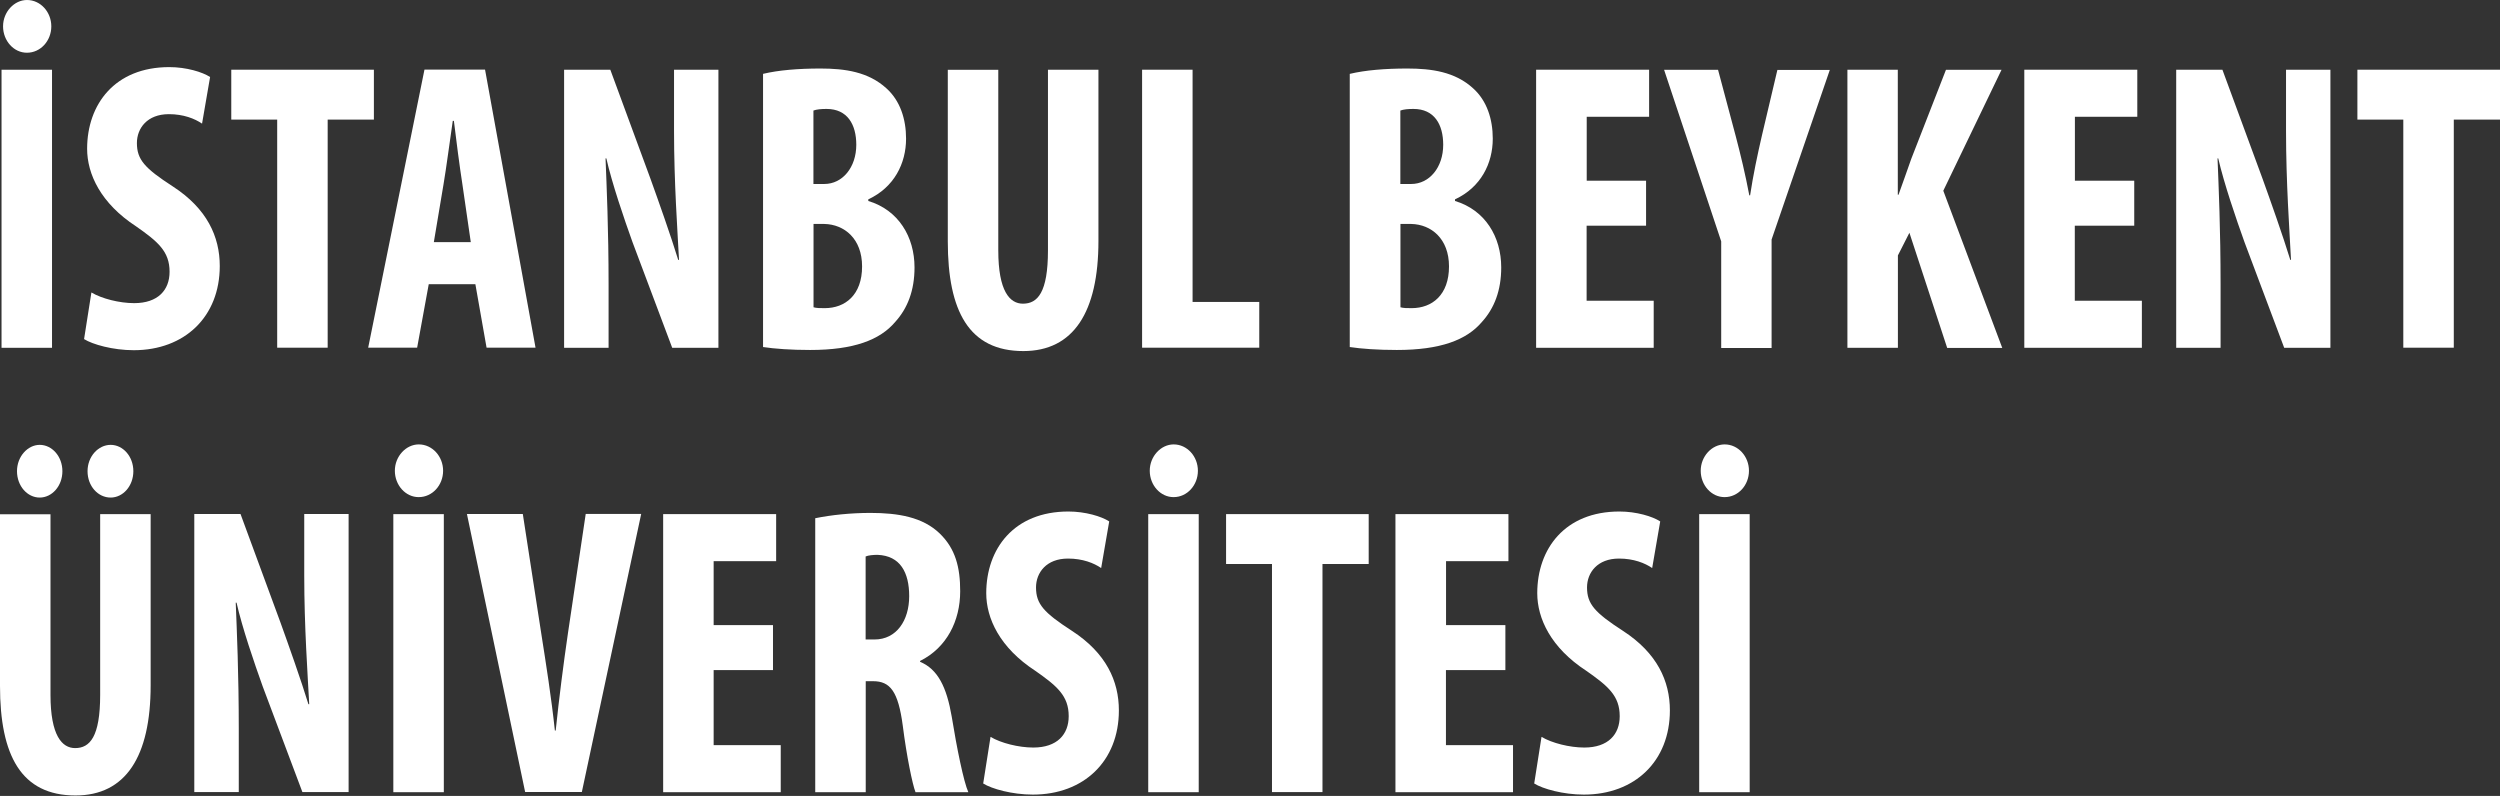 <svg width="223" height="71" viewBox="0 0 223 71" fill="none" xmlns="http://www.w3.org/2000/svg">
<rect x="0" y="0" width="223" height="71" fill="#333333" stroke="none"/>
<path d="M4.64 6.218V31.023H0.137V6.218H4.64ZM0.273 2.351C0.273 1.059 1.272 0 2.407 0C3.614 0 4.577 1.069 4.577 2.351C4.577 3.643 3.614 4.703 2.407 4.703C1.235 4.712 0.273 3.643 0.273 2.351Z" fill="white"/>
<path d="M8.153 26.088C9.079 26.642 10.659 27.04 11.966 27.04C14.1 27.04 15.126 25.865 15.126 24.242C15.126 22.435 14.1 21.561 12.139 20.191C8.979 18.131 7.772 15.517 7.772 13.273C7.772 9.299 10.25 5.986 15.099 5.986C16.615 5.986 18.059 6.423 18.74 6.87L18.023 11.028C17.369 10.582 16.37 10.183 15.063 10.183C13.138 10.183 12.212 11.437 12.212 12.758C12.212 14.235 12.902 15.002 15.408 16.625C18.468 18.607 19.603 21.114 19.603 23.727C19.603 28.255 16.47 31.238 11.93 31.238C10.078 31.238 8.253 30.723 7.499 30.247L8.153 26.088Z" fill="white"/>
<path d="M24.725 10.668H20.63V6.218H33.351V10.668H29.228V31.014H24.725V10.668Z" fill="white"/>
<path d="M38.244 25.348L37.209 31.012H32.842L37.863 6.208H43.266L47.769 31.012H43.402L42.403 25.348H38.244ZM41.994 21.598L41.241 16.409C41.005 14.903 40.687 12.436 40.487 10.784H40.387C40.142 12.436 39.806 15.02 39.561 16.448L38.698 21.598H41.994Z" fill="white"/>
<path d="M50.318 31.023V6.218H54.44L58.018 15.934C58.708 17.848 59.843 21.045 60.496 23.183H60.569C60.433 20.569 60.124 16.265 60.124 11.698V6.218H64.083V31.023H59.961L56.42 21.599C55.666 19.5 54.595 16.372 54.086 14.127H54.014C54.113 16.634 54.286 20.452 54.286 25.427V31.023H50.318Z" fill="white"/>
<path d="M68.064 6.588C69.435 6.258 71.224 6.112 73.185 6.112C75.355 6.112 77.452 6.403 79.069 7.88C80.303 8.988 80.821 10.64 80.821 12.369C80.821 14.575 79.759 16.712 77.452 17.781V17.927C80.14 18.733 81.575 21.123 81.575 23.853C81.575 25.913 80.957 27.497 79.858 28.711C78.487 30.334 76.145 31.218 72.259 31.218C70.543 31.218 69.099 31.111 68.064 30.956V6.588ZM72.567 16.411H73.53C75.146 16.411 76.381 14.934 76.381 12.913C76.381 11.106 75.591 9.717 73.73 9.717C73.248 9.717 72.84 9.755 72.558 9.862V16.411H72.567ZM72.567 27.409C72.84 27.487 73.148 27.487 73.566 27.487C75.391 27.487 76.898 26.311 76.898 23.766C76.898 21.298 75.319 20.015 73.53 19.977H72.567V27.409Z" fill="white"/>
<path d="M89.047 6.218V22.337C89.047 25.981 90.073 27.088 91.244 27.088C92.552 27.088 93.478 26.097 93.478 22.337V6.218H97.981V21.492C97.981 27.856 95.748 31.315 91.281 31.315C86.432 31.315 84.543 27.749 84.543 21.531V6.228H89.047V6.218Z" fill="white"/>
<path d="M101.875 6.218H106.378V26.933H112.326V31.014H101.875V6.218Z" fill="white"/>
<path d="M120.407 6.588C121.787 6.258 123.567 6.112 125.528 6.112C127.689 6.112 129.796 6.403 131.403 7.88C132.638 8.988 133.155 10.64 133.155 12.369C133.155 14.575 132.093 16.712 129.787 17.781V17.927C132.474 18.733 133.909 21.123 133.909 23.853C133.909 25.913 133.292 27.497 132.193 28.711C130.822 30.334 128.479 31.218 124.593 31.218C122.877 31.218 121.433 31.111 120.398 30.956V6.588H120.407ZM124.92 16.411H125.882C127.499 16.411 128.734 14.934 128.734 12.913C128.734 11.106 127.944 9.717 126.082 9.717C125.601 9.717 125.192 9.755 124.911 9.862V16.411H124.92ZM124.92 27.409C125.192 27.487 125.501 27.487 125.919 27.487C127.744 27.487 129.251 26.311 129.251 23.766C129.251 21.298 127.671 20.015 125.882 19.977H124.92V27.409Z" fill="white"/>
<path d="M146.82 20.132H141.526V26.826H147.51V31.023H137.022V6.218H147.101V10.416H141.535V16.119H146.829V20.132H146.82Z" fill="white"/>
<path d="M153.531 31.023V21.531L148.437 6.228H153.25L154.83 12.155C155.247 13.739 155.692 15.575 156.037 17.421H156.11C156.382 15.614 156.764 13.816 157.172 12.048L158.543 6.238H163.219L158.026 21.366V31.043H153.531V31.023Z" fill="white"/>
<path d="M164.78 6.218H169.284V17.372H169.347C169.729 16.342 170.101 15.235 170.482 14.176L173.579 6.228H178.536L173.342 17.013L178.6 31.033H173.688L170.319 20.763L169.293 22.784V31.023H164.789V6.218H164.78Z" fill="white"/>
<path d="M190.365 20.132H185.072V26.826H191.055V31.023H180.568V6.218H190.647V10.416H185.081V16.119H190.374V20.132H190.365Z" fill="white"/>
<path d="M194.117 31.023V6.218H198.239L201.816 15.934C202.506 17.848 203.641 21.045 204.295 23.183H204.359C204.223 20.569 203.914 16.265 203.914 11.698V6.218H207.873V31.023H203.75L200.209 21.599C199.456 19.5 198.384 16.372 197.867 14.127H197.803C197.903 16.634 198.076 20.452 198.076 25.427V31.023H194.117Z" fill="white"/>
<path d="M214.375 10.668H210.28V6.218H223.001V10.668H218.878V31.014H214.375V10.668Z" fill="white"/>
<path d="M4.504 45.86V61.979C4.504 65.622 5.539 66.73 6.701 66.73C8.008 66.73 8.935 65.739 8.935 61.979V45.86H13.438V61.133C13.438 67.498 11.204 70.956 6.737 70.956C1.889 70.956 0 67.391 0 61.172V45.87H4.504V45.86ZM1.516 42.032C1.516 40.711 2.479 39.681 3.541 39.681C4.64 39.681 5.566 40.711 5.566 42.032C5.566 43.353 4.64 44.383 3.541 44.383C2.442 44.383 1.516 43.353 1.516 42.032ZM7.809 42.032C7.809 40.711 8.771 39.681 9.87 39.681C10.968 39.681 11.895 40.711 11.895 42.032C11.895 43.353 10.968 44.383 9.87 44.383C8.735 44.383 7.809 43.353 7.809 42.032Z" fill="white"/>
<path d="M17.331 70.654V45.849H21.454L25.031 55.565C25.721 57.479 26.856 60.676 27.51 62.813H27.583C27.446 60.2 27.138 55.896 27.138 51.329V45.849H31.096V70.654H26.974L23.433 61.23C22.68 59.131 21.608 56.002 21.1 53.758H21.027C21.127 56.265 21.299 60.083 21.299 65.058V70.654H17.331Z" fill="white"/>
<path d="M39.589 45.859V70.664H35.085V45.859H39.589ZM35.221 41.992C35.221 40.7 36.22 39.641 37.355 39.641C38.563 39.641 39.525 40.709 39.525 41.992C39.525 43.284 38.563 44.343 37.355 44.343C36.184 44.353 35.221 43.284 35.221 41.992Z" fill="white"/>
<path d="M46.844 70.655L41.65 45.85H46.635L48.288 56.557C48.705 59.21 49.187 62.261 49.495 65.165H49.568C49.877 62.222 50.258 59.239 50.667 56.441L52.246 45.841H57.195L51.901 70.645H46.844V70.655Z" fill="white"/>
<path d="M68.951 59.772H63.657V66.467H69.641V70.664H59.154V45.859H69.232V50.056H63.657V55.76H68.951V59.772Z" fill="white"/>
<path d="M72.71 46.228C74.118 45.936 75.906 45.752 77.632 45.752C80.11 45.752 82.308 46.121 83.824 47.588C85.231 48.948 85.649 50.61 85.649 52.737C85.649 55.39 84.441 57.78 82.072 58.956V59.033C83.651 59.694 84.441 61.278 84.895 63.93C85.34 66.689 85.958 69.74 86.375 70.663H81.663C81.391 69.964 80.873 67.467 80.528 64.737C80.119 61.647 79.393 60.763 77.877 60.763H77.223V70.663H72.719V46.228H72.71ZM77.214 57.042H78.004C79.965 57.042 81.1 55.351 81.1 53.175C81.1 51.076 80.31 49.57 78.276 49.492C77.895 49.492 77.45 49.531 77.214 49.638V57.042Z" fill="white"/>
<path d="M88.355 65.729C89.281 66.283 90.87 66.681 92.168 66.681C94.302 66.681 95.328 65.505 95.328 63.883C95.328 62.076 94.302 61.201 92.341 59.831C89.181 57.772 87.973 55.158 87.973 52.914C87.973 48.94 90.452 45.627 95.301 45.627C96.817 45.627 98.261 46.064 98.942 46.511L98.224 50.669C97.571 50.222 96.572 49.824 95.264 49.824C93.34 49.824 92.413 51.077 92.413 52.399C92.413 53.875 93.103 54.643 95.609 56.266C98.669 58.248 99.804 60.754 99.804 63.368C99.804 67.895 96.672 70.878 92.132 70.878C90.28 70.878 88.455 70.363 87.701 69.887L88.355 65.729Z" fill="white"/>
<path d="M106.926 45.859V70.664H102.422V45.859H106.926ZM102.558 41.992C102.558 40.7 103.557 39.641 104.692 39.641C105.89 39.641 106.853 40.709 106.853 41.992C106.853 43.284 105.89 44.343 104.692 44.343C103.521 44.353 102.558 43.284 102.558 41.992Z" fill="white"/>
<path d="M113.461 50.309H109.366V45.859H122.087V50.309H117.965V70.654H113.461V50.309Z" fill="white"/>
<path d="M134.271 59.772H128.978V66.467H134.961V70.664H124.474V45.859H134.553V50.056H128.987V55.76H134.28V59.772H134.271Z" fill="white"/>
<path d="M137.504 65.729C138.43 66.283 140.019 66.681 141.318 66.681C143.452 66.681 144.478 65.505 144.478 63.883C144.478 62.076 143.452 61.201 141.49 59.831C138.33 57.772 137.123 55.158 137.123 52.914C137.123 48.94 139.602 45.627 144.45 45.627C145.967 45.627 147.41 46.064 148.091 46.511L147.374 50.669C146.72 50.222 145.721 49.824 144.414 49.824C142.489 49.824 141.563 51.077 141.563 52.399C141.563 53.875 142.253 54.643 144.759 56.266C147.819 58.248 148.954 60.754 148.954 63.368C148.954 67.895 145.821 70.878 141.281 70.878C139.429 70.878 137.604 70.363 136.851 69.887L137.504 65.729Z" fill="white"/>
<path d="M156.071 45.859V70.664H151.568V45.859H156.071ZM151.704 41.992C151.704 40.7 152.703 39.641 153.838 39.641C155.045 39.641 156.008 40.709 156.008 41.992C156.008 43.284 155.045 44.343 153.838 44.343C152.666 44.353 151.704 43.284 151.704 41.992Z" fill="white"/>
</svg>
